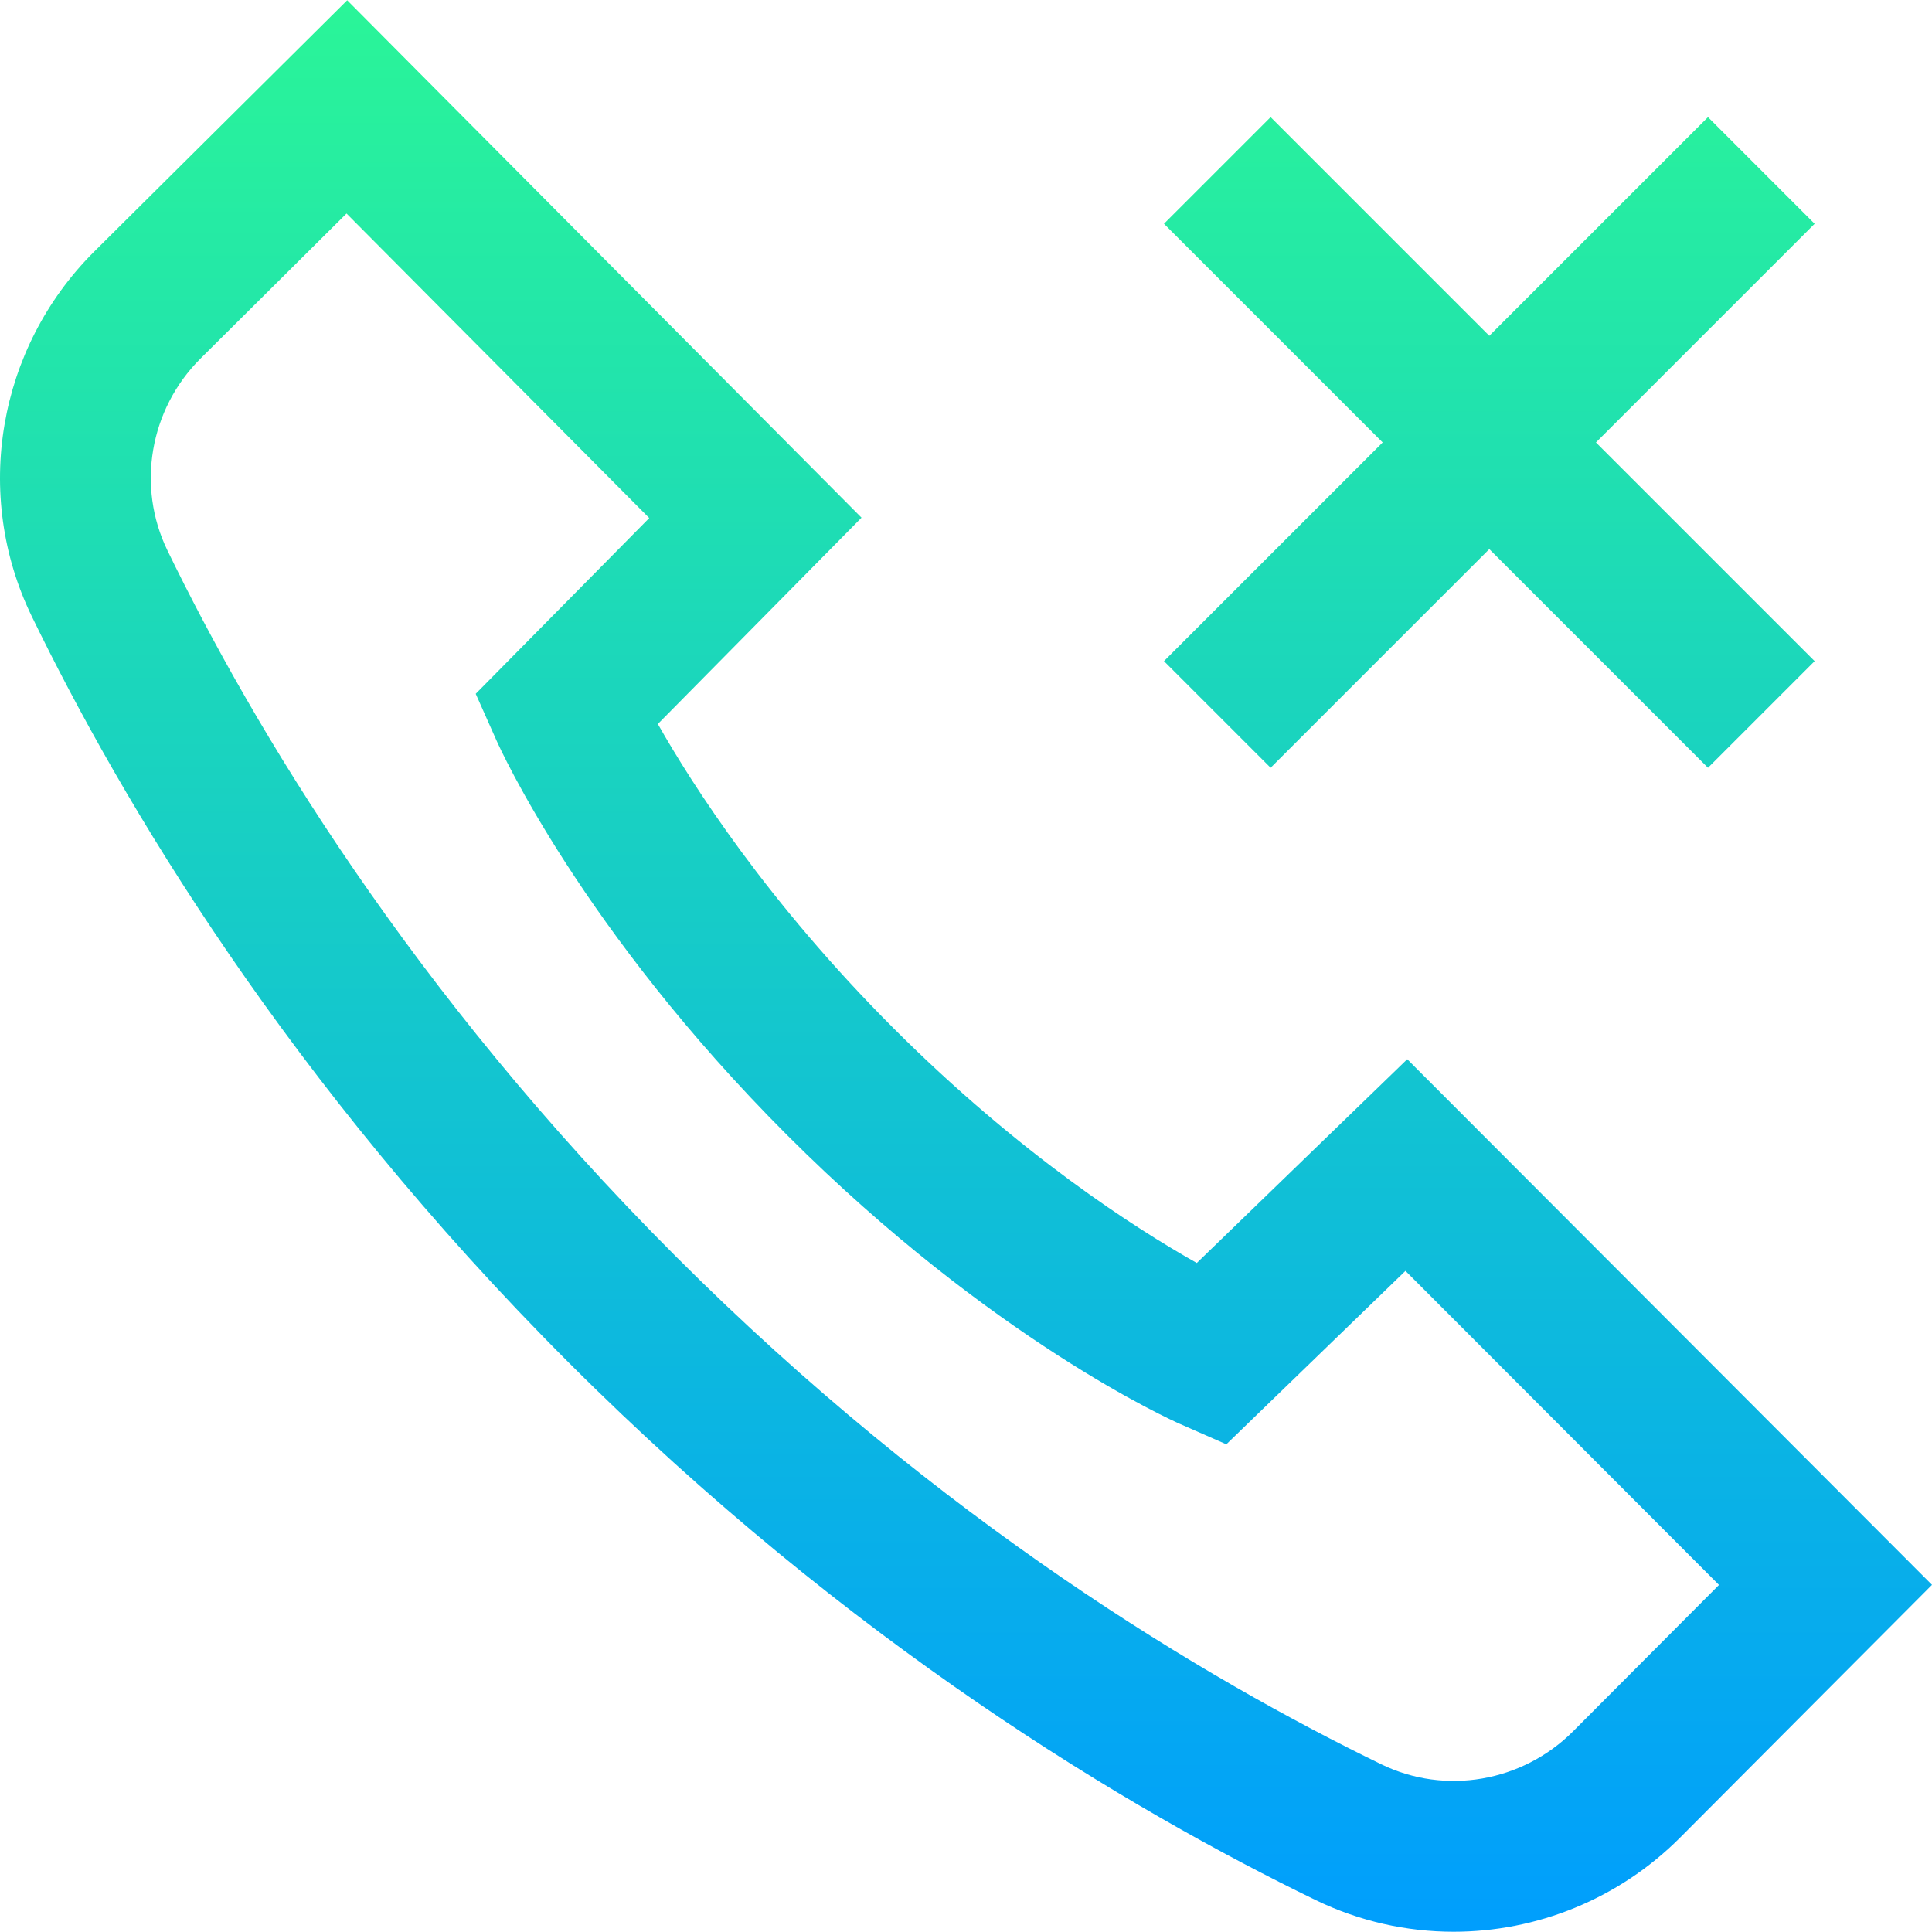 <?xml version="1.0" encoding="iso-8859-1"?>
<!-- Generator: Adobe Illustrator 19.0.0, SVG Export Plug-In . SVG Version: 6.00 Build 0)  -->
<svg version="1.1" id="Capa_1" xmlns="http://www.w3.org/2000/svg" xmlns:xlink="http://www.w3.org/1999/xlink" x="0px" y="0px"
	 viewBox="0 0 512 512" style="enable-background:new 0 0 512 512;" xml:space="preserve">
<linearGradient id="SVGID_1_" gradientUnits="userSpaceOnUse" x1="256.244" y1="513.822" x2="256.244" y2="1.547" gradientTransform="matrix(0.999 0 0 -0.999 -0.039 513.479)">
	<stop  offset="0" style="stop-color:#2AF598"/>
	<stop  offset="1" style="stop-color:#009EFD"/>
</linearGradient>
<path style="fill:url(#SVGID_1_);" d="M308.465,175.207l57.954-57.954L308.465,59.3l28.261-28.261l57.954,57.954l57.954-57.954
	L480.895,59.3l-57.954,57.954l57.954,57.954l-28.261,28.261l-57.954-57.954l-57.954,57.954L308.465,175.207z M512,419.999
	l-66.842,67.074c-16.279,16.279-37.983,24.86-59.938,24.86c-12.434,0-24.948-2.751-36.609-8.414
	c-49.211-23.901-123.479-68.002-197.838-142.36C76.416,286.8,32.316,212.531,8.414,163.321
	C-7.248,131.072-0.639,92.274,24.86,66.775l67.15-66.708l136.305,137.121l-53.98,54.676c9.195,16.219,29.054,47.218,62.524,80.688
	c33.465,33.465,64.24,53.102,80.305,62.151l55.77-54.001L512,419.999z M455.549,420.024l-83.09-83.227l-47.467,45.962l-12.295-5.404
	c-2.007-0.882-49.799-22.238-104.1-76.54c-54.266-54.266-76.076-102.463-76.978-104.489l-5.55-12.462l45.985-46.579L91.834,56.582
	L53.075,95.083c-13.416,13.416-16.934,33.84-8.709,50.775c22.562,46.452,64.24,116.608,134.67,187.038
	c70.43,70.431,140.586,112.108,187.038,134.67c16.928,8.221,37.343,4.709,50.805-8.739L455.549,420.024z"/>
<g>
</g>
<g>
</g>
<g>
</g>
<g>
</g>
<g>
</g>
<g>
</g>
<g>
</g>
<g>
</g>
<g>
</g>
<g>
</g>
<g>
</g>
<g>
</g>
<g>
</g>
<g>
</g>
<g>
</g>
</svg>
